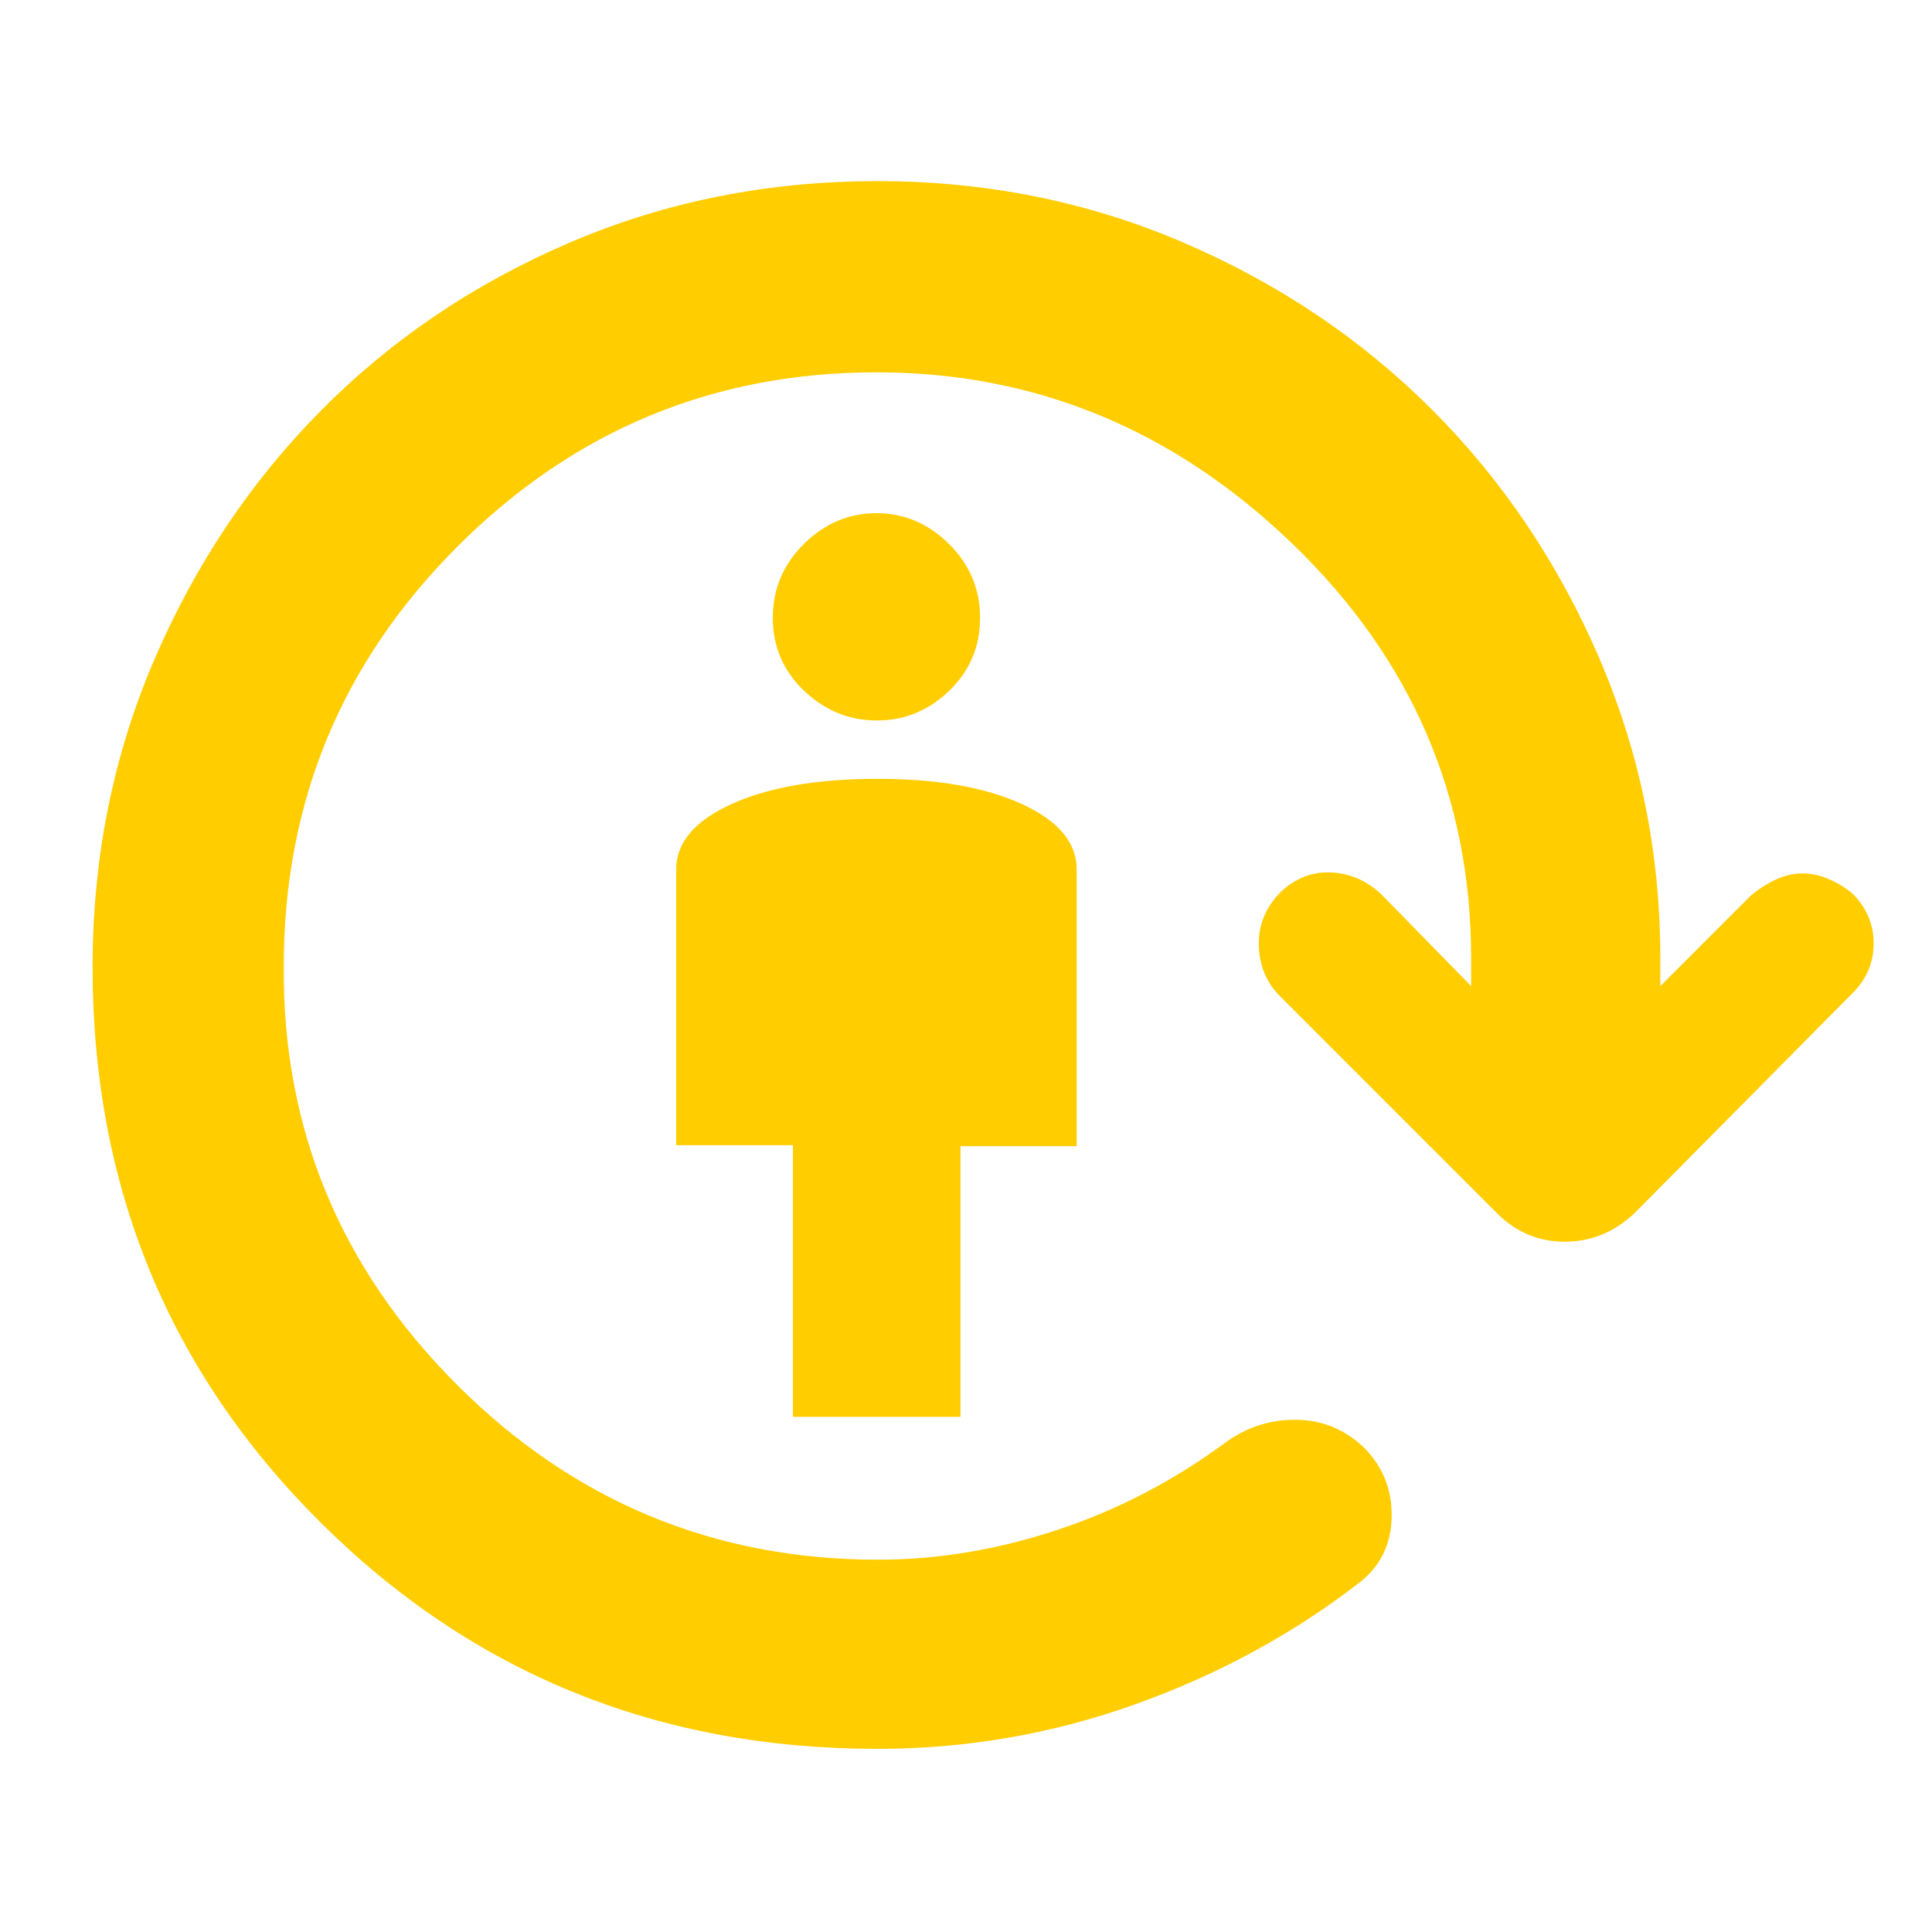<svg xmlns="http://www.w3.org/2000/svg" height="48" viewBox="0 -960 960 960" width="48"><path fill="rgb(255, 205, 0)" d="M394-256v-134.97h-58V-528q0-20 27.57-32.5Q391.15-573 436-573q44.43 0 71.71 12.5Q535-548 535-528v137.52h-57.75V-256H394Zm41.7-346q-20.7 0-36.2-14.8Q384-631.6 384-653q0-21.4 15.44-36.7Q414.88-705 435.5-705q20.62 0 36.06 15.3Q487-674.4 487-653q0 21.4-15.3 36.2-15.3 14.8-36 14.8Zm.3 511q-163.65 0-276.82-112.61Q46-316.23 46-479.48q0-81.13 30.5-152.33Q107-703 159.5-756t123.68-83.5Q354.36-870 436-870q80.91 0 151.95 30.5Q659-809 711.5-756.5t83 123.14Q825-562.73 825-484v14l45-45q6-5 12.5-8t13-3q6.5 0 12.95 2.71 6.46 2.71 11.82 7.13 10.73 10.42 10.73 25T920-466L812-357q-15 14-34.45 14-19.46 0-33.55-14L636-465q-10-10-10.5-25t10.5-26.39q11-10.61 25-10.11t25 10.5l45 46v-14q0-120-88.5-205.5t-207-85.5q-121.5 0-208 86.38T141-480q-1 121 86 208t209.42 87Q481-185 526-200t84-44q15.87-11 34.93-10.5 19.07.5 33.16 14.11Q692-226 691.5-206T676-174q-49.75 38.58-111.73 60.79Q502.29-91 436-91Z"/></svg>